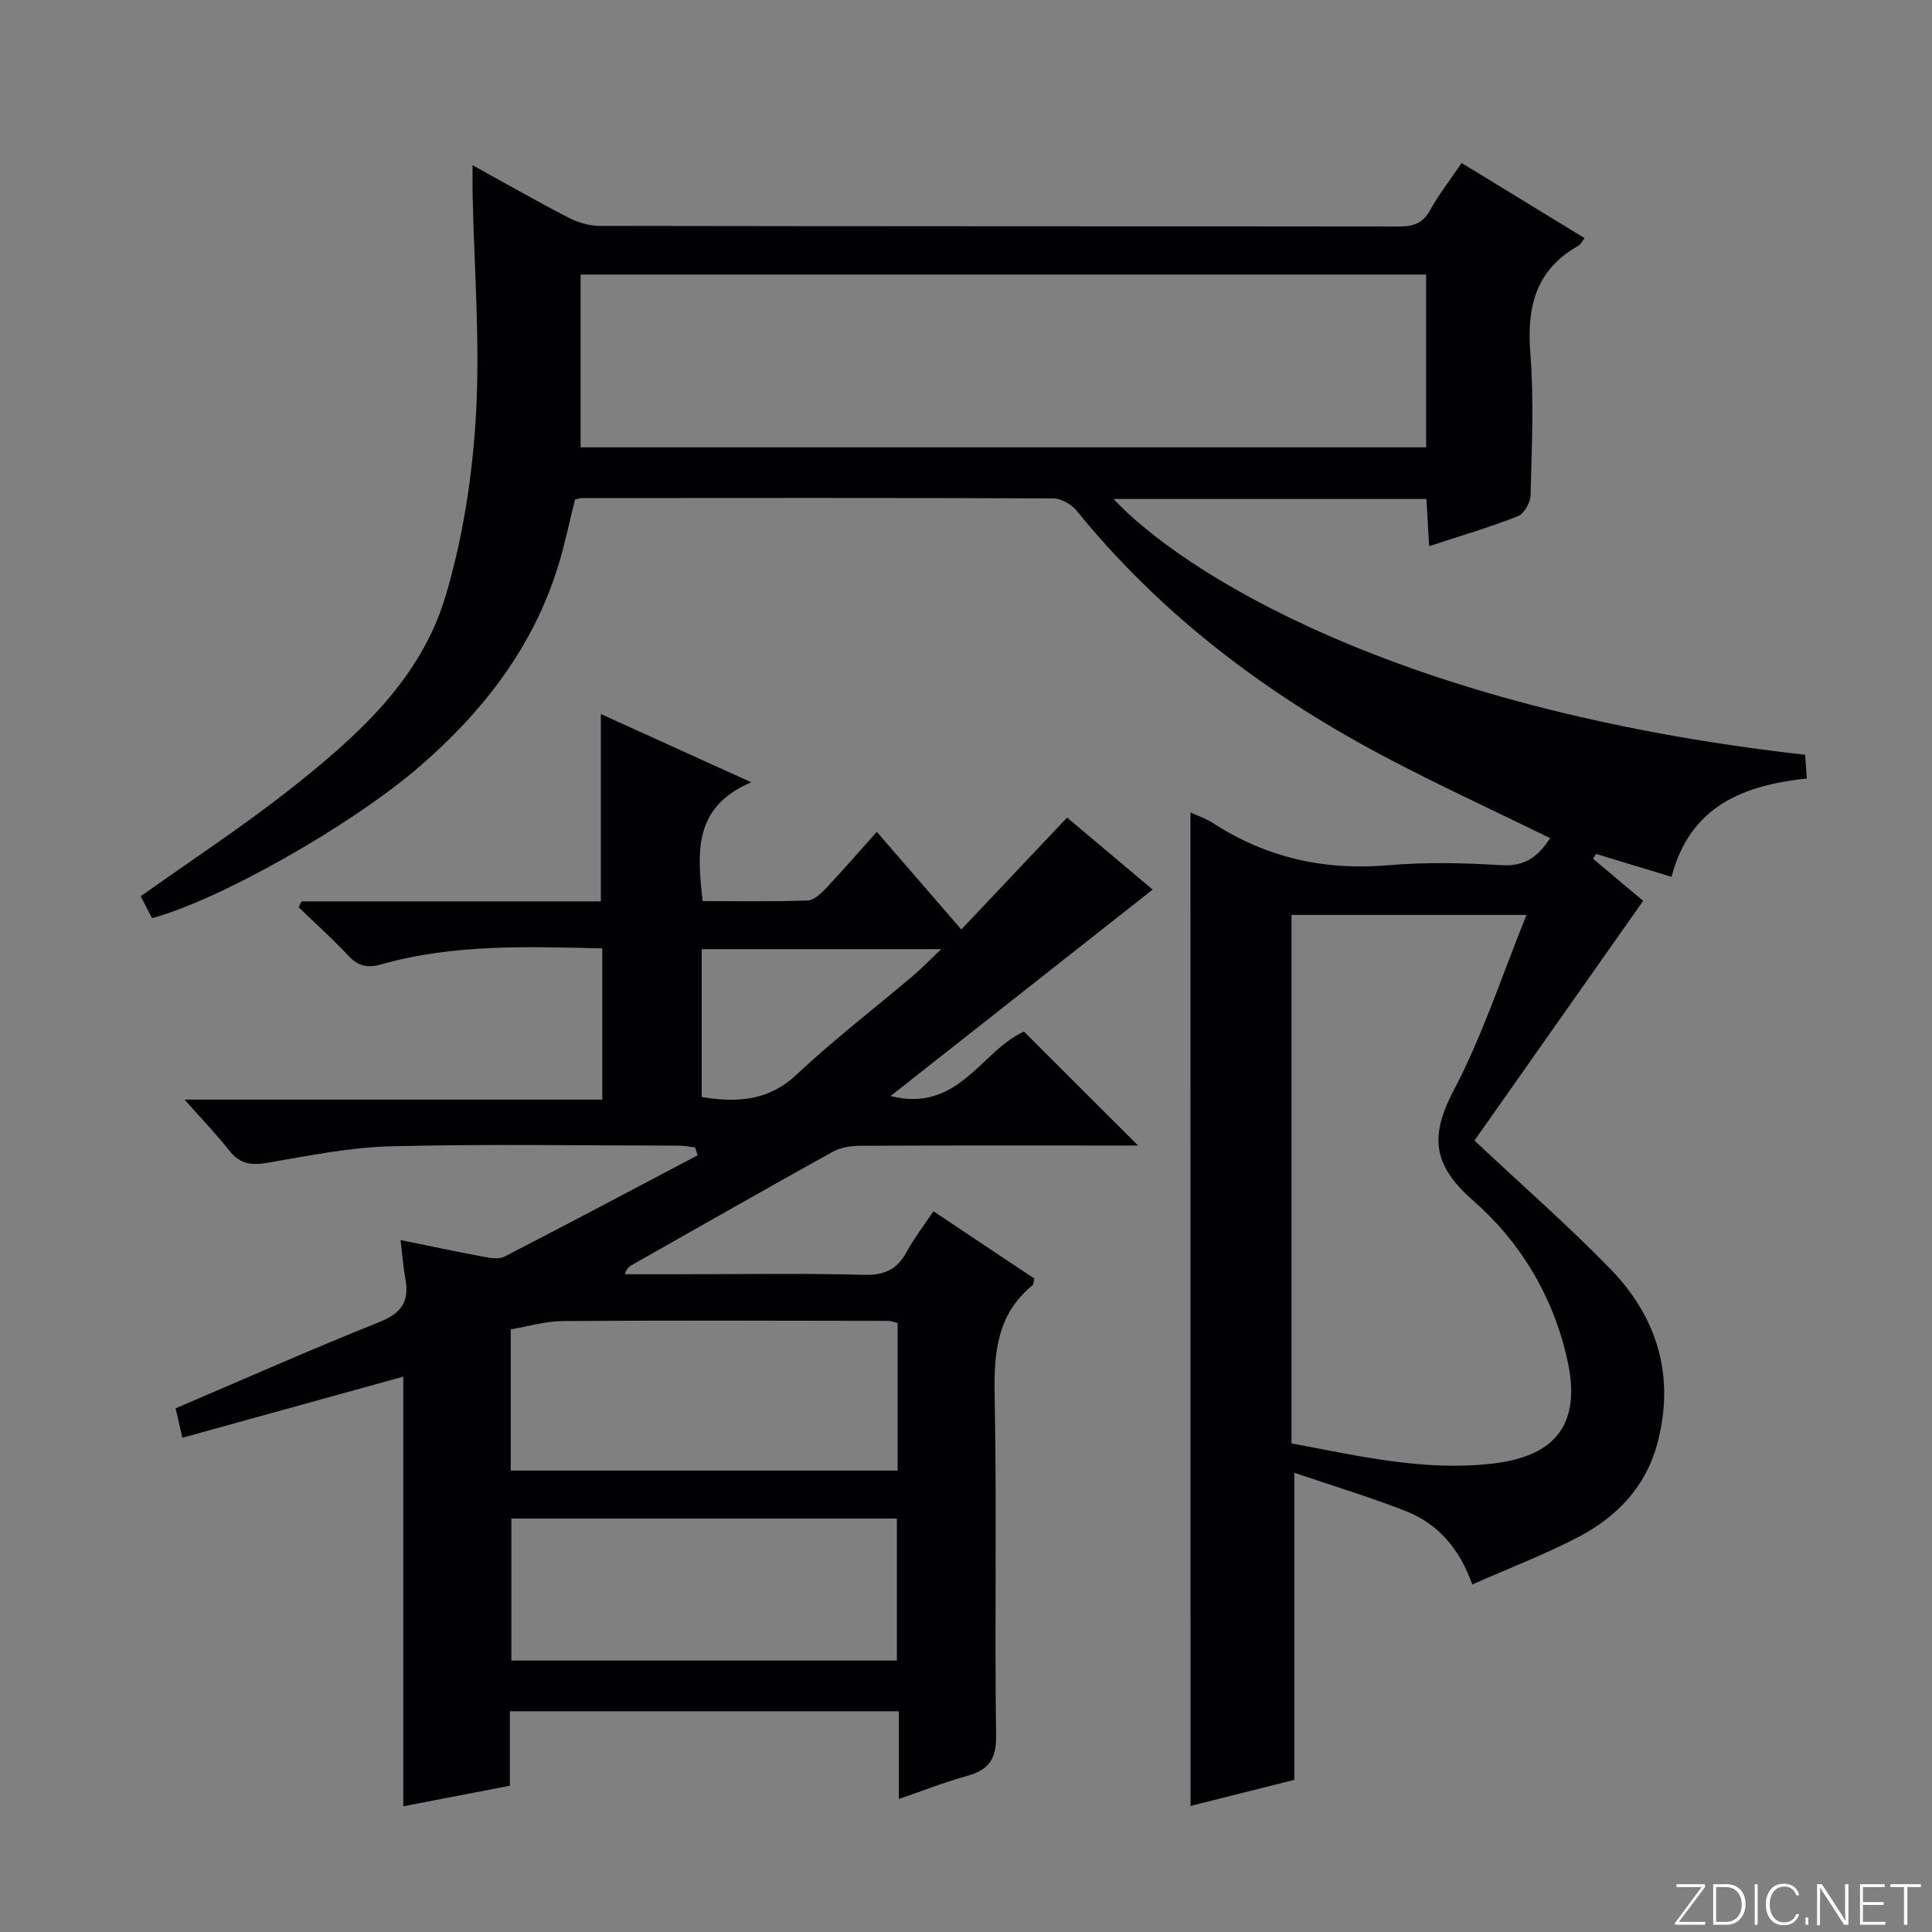 <svg enable-background="new 0 0 400 400" viewBox="0 0 400 400" xmlns="http://www.w3.org/2000/svg"><rect x="0" y="0" width="400" height="400" fill="#808080" stroke="none"/><g fill="#fbfcfa"><path d="m346.9 398 5.4-7.3h-5.2v-.6h5.9v.6l-5.4 7.2h5.5l-.1.6h-6.2v-.5z"/><path d="m354.7 390.1h2.8c2.3 0 3.9 1.6 3.9 4.1s-1.6 4.3-3.9 4.3h-2.8zm.6 7.8h2c2.2 0 3.3-1.6 3.3-3.6 0-1.8-1-3.6-3.3-3.6h-2z"/><path d="m363.9 390.1v8.4h-.6v-8.4z"/><path d="m372.5 396.3c-.4 1.3-1.4 2.3-3.2 2.3-2.4 0-3.7-1.9-3.7-4.3 0-2.3 1.2-4.3 3.7-4.3 1.8 0 2.9 1 3.2 2.4h-.6c-.4-1.1-1.1-1.8-2.5-1.8-2.1 0-3 1.9-3 3.7s.9 3.7 3 3.7c1.4 0 2.1-.7 2.5-1.7z"/><path d="m373.8 398.5v-1.5h.6v1.5z"/><path d="m376.2 398.5v-8.4h1c1.3 2 4.4 6.7 4.9 7.6-.1-1.2-.1-2.4-.1-3.8v-3.8h.7v8.4h-.9c-1.2-1.9-4.4-6.8-5-7.7.1 1.1 0 2.3 0 3.9v3.9h-.6z"/><path d="m390 394.4h-4.3v3.5h4.7l-.1.6h-5.2v-8.4h5.1v.6h-4.5v3.1h4.3v.7z"/><path d="m394.2 390.7h-2.8v-.6h6.3v.6h-2.8v7.8h-.7z"/></g><path d="m246.47 168.19c1.71.8 3.3 1.33 4.66 2.21 11.12 7.22 23.19 9.89 36.43 8.73 7.77-.68 15.68-.46 23.48 0 4.96.29 7.61-2.1 9.89-5.6-12.06-5.93-24.13-11.43-35.8-17.69-23.83-12.79-45.05-28.94-62.22-50.1-1.07-1.32-3.2-2.54-4.83-2.55-32.5-.14-65-.09-97.5-.07-.48 0-.95.18-1.54.3-1.16 4.65-2.11 9.36-3.53 13.92-5.2 16.74-15.55 30.02-28.59 41.31-14.34 12.4-41.66 27.75-55.44 31.44-.79-1.52-1.6-3.08-2.35-4.53 10.47-7.45 21.05-14.37 30.94-22.17 13.68-10.79 26.96-22.58 32.13-39.82 3.63-12.12 5.62-25 6.34-37.65.87-15.24-.38-30.61-.7-45.92-.03-1.6 0-3.21 0-5.79 7.04 3.87 13.32 7.47 19.75 10.79 1.97 1.02 4.34 1.77 6.53 1.77 55.17.1 110.33.06 165.5.13 2.96 0 4.96-.64 6.48-3.4 1.83-3.32 4.21-6.35 6.52-9.75 8.52 5.21 16.87 10.31 25.44 15.55-.51.66-.79 1.31-1.28 1.58-8.82 4.98-10.7 12.65-9.94 22.23.77 9.77.29 19.66.05 29.48-.04 1.51-1.38 3.81-2.68 4.31-5.85 2.29-11.9 4.07-18.33 6.18-.19-3.43-.36-6.5-.55-9.77-21.78 0-43.19 0-64.79 0 13.8 14.71 57.72 43.32 143.19 52.96.1 1.36.2 2.79.36 4.91-13.04 1.38-24.18 5.63-28.01 20.36-5.4-1.64-10.51-3.19-15.62-4.74-.21.33-.43.66-.64.99 3.55 2.98 7.1 5.96 10.38 8.72-12.26 17.42-23.81 33.83-34.93 49.63 9.95 9.35 19.48 17.65 28.24 26.69 9.82 10.14 13.35 22.48 9.54 36.34-2.38 8.66-8.29 14.83-16 18.91-7 3.7-14.46 6.52-22.22 9.96-2.69-7.46-7.13-12.56-13.7-15.15-7.48-2.95-15.2-5.26-23.16-7.97v63.58c-6.65 1.67-14.01 3.52-21.48 5.4-.02-68.58-.02-136.95-.02-205.71zm-126.26-75.57h175.05c0-12.13 0-23.88 0-35.78-58.53 0-116.72 0-175.05 0zm147.18 206.22c13.93 2.6 27.48 5.82 41.64 4.18 13.36-1.55 18.38-8.47 15.46-21.53-2.93-13.15-9.75-24.42-19.53-32.96-8.47-7.4-8.91-13.43-3.92-22.92 5.98-11.38 9.98-23.79 15-36.18-16.73 0-32.59 0-48.65 0z" fill="#010103"/><path d="m124.69 227.66c0-10.98 0-20.92 0-31.31-15.5-.35-30.77-.93-45.68 3.3-3.04.86-4.9.35-6.96-1.86-3.24-3.47-6.79-6.64-10.21-9.94.2-.41.39-.82.59-1.23h61.97c0-13.2 0-25.74 0-38.79 10.01 4.54 19.88 9.02 31.13 14.13-12.02 5.13-11.18 14.48-10.06 24.6 7.21 0 14.5.14 21.77-.13 1.35-.05 2.84-1.54 3.93-2.69 3.42-3.63 6.68-7.4 10.36-11.52 5.81 6.71 11.42 13.19 17.5 20.22 7.31-7.73 14.44-15.28 21.9-23.17 6.2 5.22 12.12 10.21 17.72 14.91-17.95 14.14-35.77 28.17-54.27 42.74 14.09 3.57 18.77-9.4 27.62-13.34 7.69 7.67 15.32 15.29 23.63 23.59-2.12 0-3.82 0-5.52 0-17.33 0-34.66-.04-51.98.05-1.91.01-4.05.32-5.68 1.22-13.94 7.73-27.79 15.63-41.67 23.49-.53.3-1.02.66-1.42 1.89h11.64c12.66 0 25.33-.22 37.99.12 4.25.11 6.81-1.2 8.76-4.8 1.49-2.76 3.44-5.26 5.51-8.36 7.1 4.73 14.05 9.37 20.87 13.92-.18.78-.14 1.22-.33 1.37-7.34 5.99-8.05 13.92-7.87 22.79.46 23.48-.02 46.99.3 70.47.07 4.91-1.55 7.13-6 8.35-4.59 1.27-9.04 3.03-14.13 4.78 0-6.37 0-12.12 0-18.16-26.99 0-53.54 0-80.54 0v15.42c-7.6 1.47-14.86 2.87-22.06 4.25 0-29.98 0-59.73 0-88.95-14.89 4.12-30.13 8.33-45.74 12.65-.64-2.79-1-4.36-1.4-6.09 14.12-6.03 28.07-12.22 42.23-17.88 4.52-1.81 6.2-4.25 5.35-8.86-.44-2.41-.62-4.88-1.01-8.1 6.04 1.23 11.61 2.42 17.21 3.46 1.39.26 3.14.56 4.28-.02 13.39-6.9 26.7-13.97 40.02-20.99-.18-.54-.36-1.09-.54-1.63-1.17-.13-2.34-.37-3.52-.37-19.83-.02-39.66-.36-59.48.14-8.57.22-17.12 1.97-25.62 3.43-3.33.57-5.68.18-7.82-2.55-2.63-3.34-5.59-6.42-9.25-10.55zm61.15 46.26c-.92-.23-1.39-.45-1.87-.45-22.49-.03-44.97-.12-67.46.04-3.67.03-7.33 1.15-10.77 1.72v29.24h80.1c0-10.33 0-20.3 0-30.55zm-.15 69.88c0-10.04 0-19.61 0-29.4-26.73 0-53.15 0-79.82 0v29.4zm-40.41-116.67c7.46 1.2 13.85.8 19.66-4.66 7.63-7.16 15.96-13.57 23.96-20.34 1.81-1.53 3.47-3.25 5.98-5.62-17.36 0-33.37 0-49.6 0z" fill="#010103"/></svg>